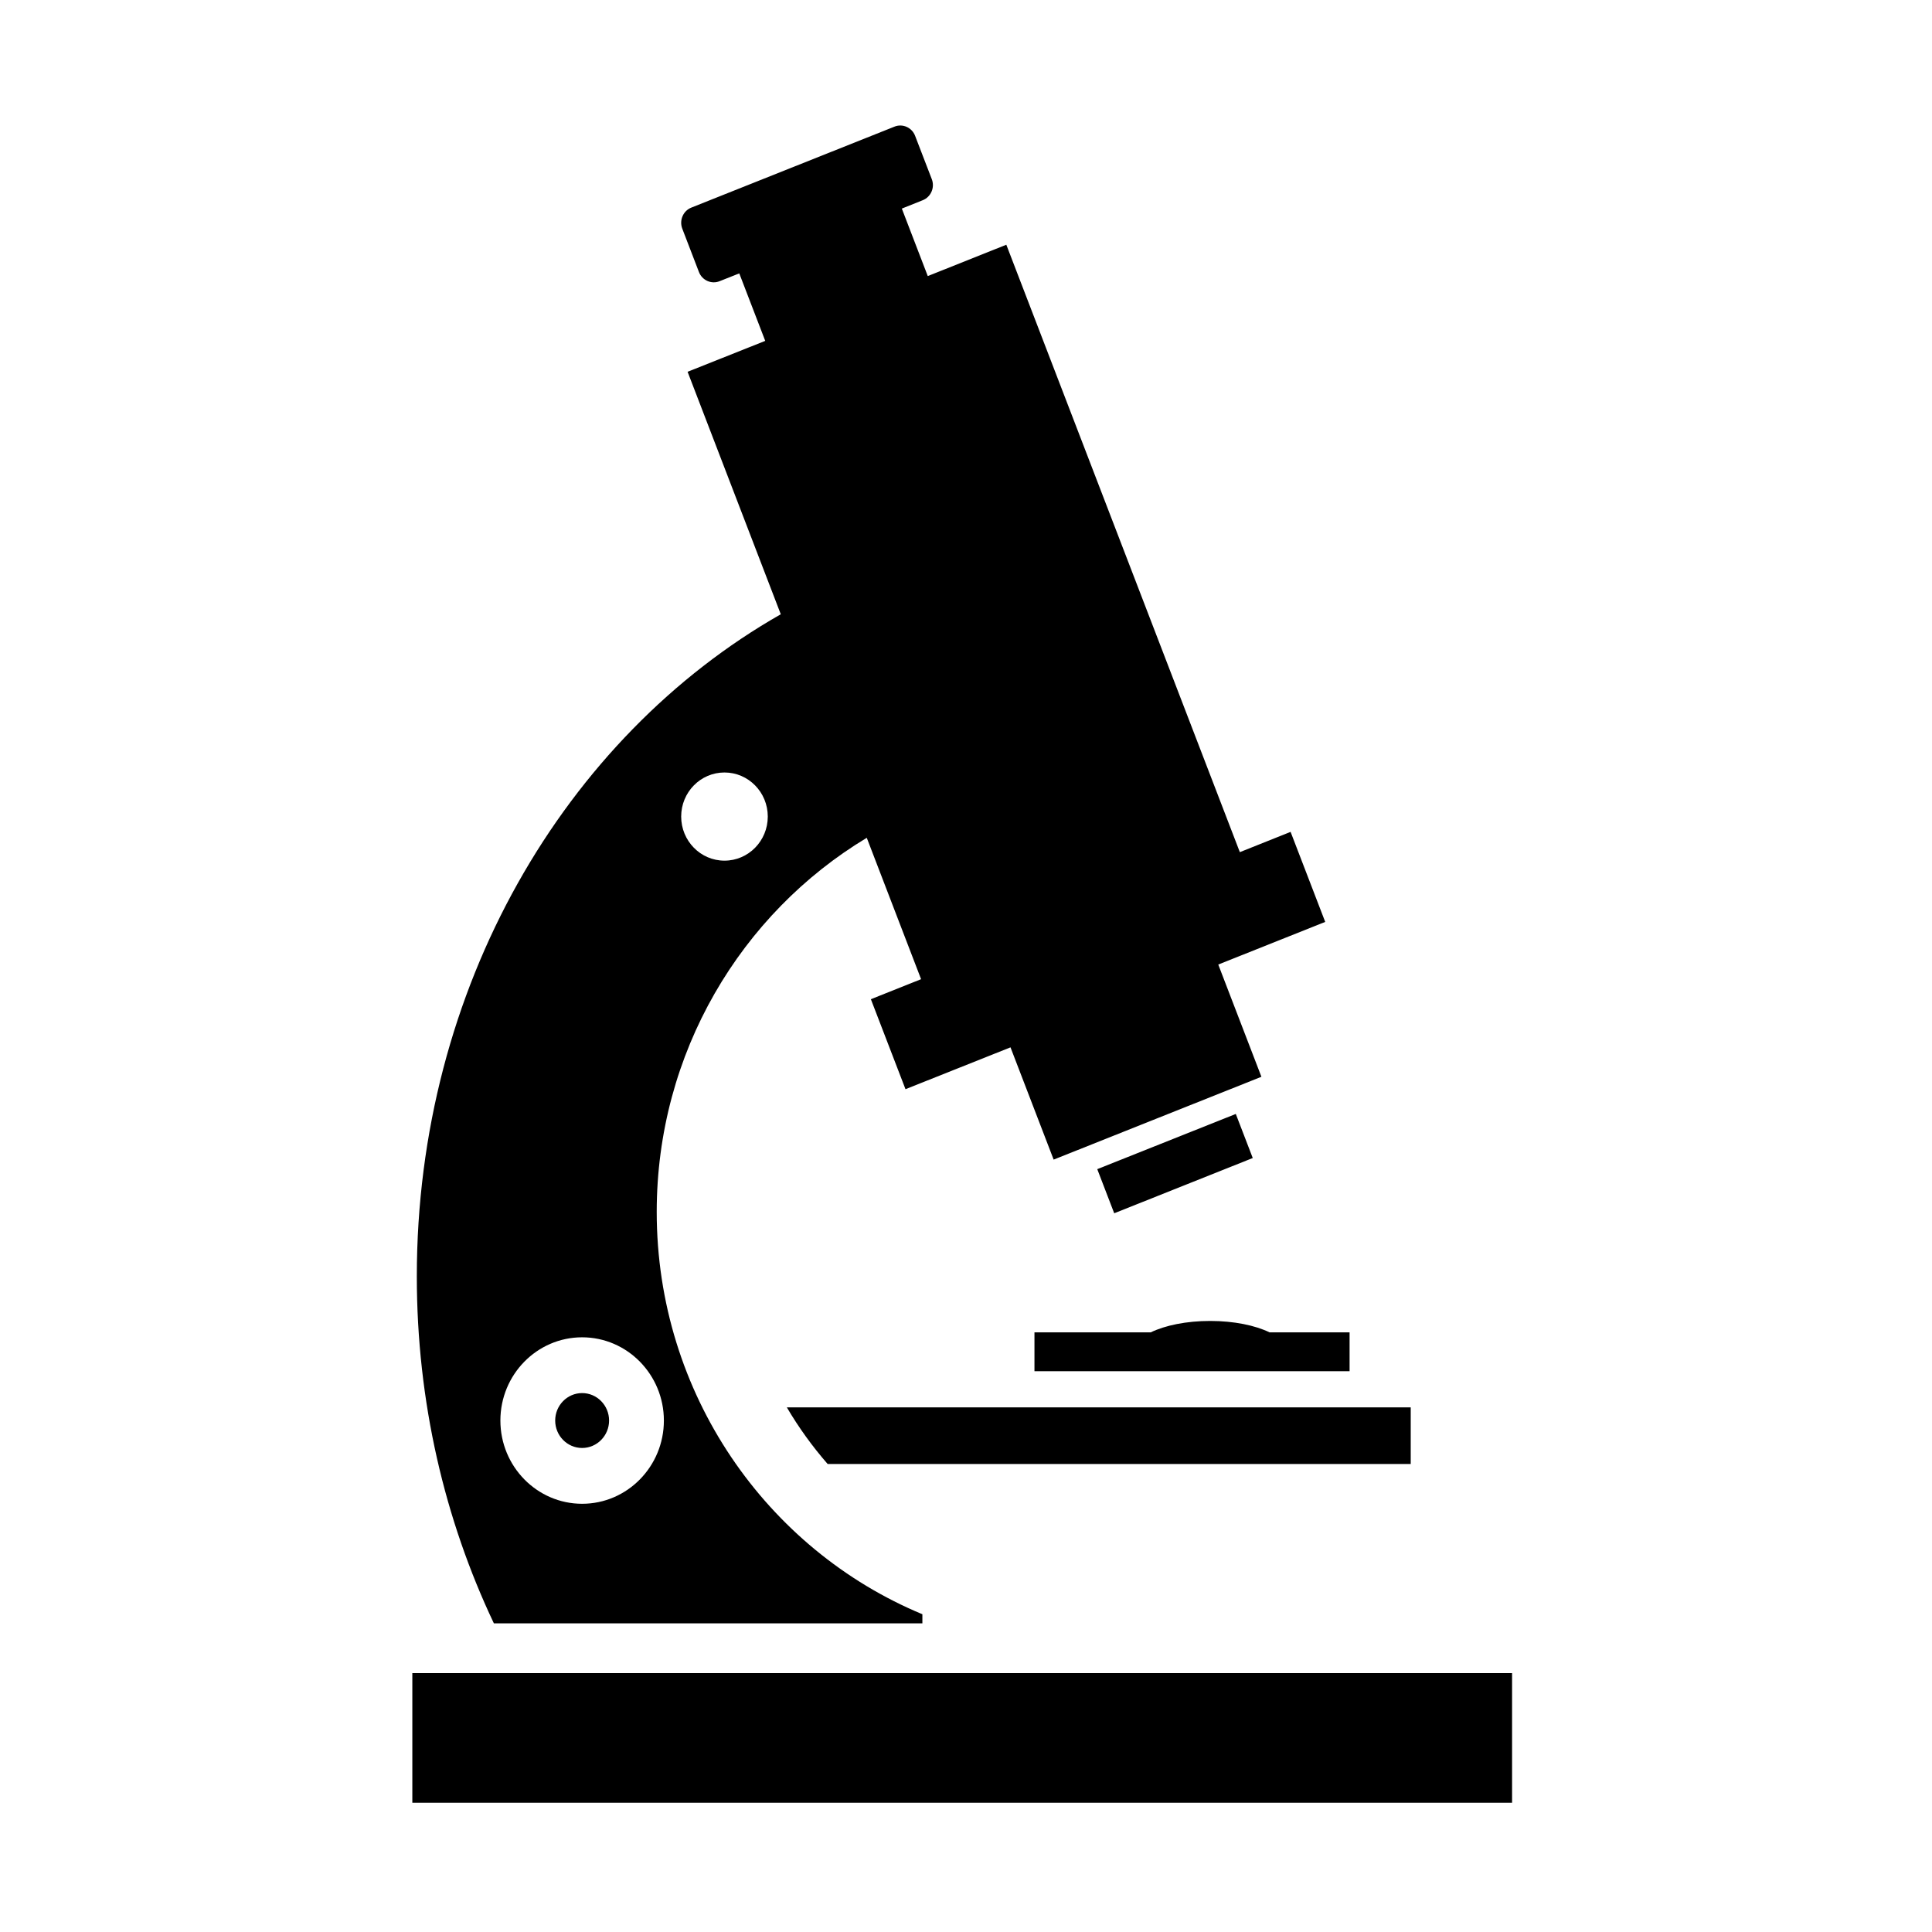 <svg xmlns="http://www.w3.org/2000/svg" width='100%' height='100%' viewBox='-5 -5 85 85' preserveAspectRatio='none'>
 <g>
  <path transform="rotate(180 37.333,37.417) " id="svg_2" stroke-miterlimit="79.84" marker-end="none" marker-start="none"  stroke-linecap="round" stroke-linejoin="round" d="m13.141,0.521l0,5.704l48.384,0l0,-5.704l-48.384,0zm25.944,7.894l0,0.399c6.852,2.846 11.688,9.701 11.688,17.7c0,7.003 -3.714,13.134 -9.241,16.46l-2.39,-6.22l2.209,-0.881l-1.523,-3.959l-4.62,1.841l-1.898,-4.939l-9.141,3.644l1.898,4.938l-4.705,1.876l1.523,3.961l2.233,-0.892l10.274,26.724l3.456,-1.379l1.141,2.969l-0.921,0.369c-0.36,0.143 -0.538,0.558 -0.398,0.923l0.735,1.909c0.139,0.366 0.548,0.548 0.906,0.405l8.94,-3.563c0.36,-0.143 0.537,-0.558 0.398,-0.925l-0.734,-1.91c-0.141,-0.365 -0.549,-0.547 -0.907,-0.403l-0.867,0.344l-1.142,-2.969l3.416,-1.36l-4.1,-10.668c9.499,-5.409 16.013,-16.428 16.013,-29.13c0,-5.513 -1.227,-10.708 -3.39,-15.265l-18.853,0zm18.566,8.921c0,2.021 -1.611,3.662 -3.596,3.662c-1.984,0 -3.597,-1.642 -3.597,-3.662c0,-2.02 1.612,-3.662 3.597,-3.662c1.984,0 3.596,1.642 3.596,3.662zm-40.051,-1.911l0,2.49l27.448,0c-0.522,-0.888 -1.125,-1.722 -1.795,-2.49l-25.653,0zm35.269,1.911c0,0.666 0.531,1.208 1.186,1.208c0.654,0 1.185,-0.541 1.185,-1.208c0,-0.665 -0.53,-1.207 -1.185,-1.207c-0.654,0 -1.186,0.541 -1.186,1.207zm-32.579,2.171l0,1.708l3.519,0c0.63,0.307 1.567,0.503 2.616,0.503c1.047,0 1.985,-0.196 2.615,-0.503l5.114,0l0,-1.708l-13.864,0zm10.355,6.948l-6.095,2.431l0.746,1.939l6.095,-2.429l-0.746,-1.941zm19.052,17.454c0,1.072 -0.852,1.939 -1.905,1.939c-1.052,0 -1.905,-0.868 -1.905,-1.939c0,-1.072 0.853,-1.94 1.905,-1.94c1.053,0 1.905,0.869 1.905,1.94z"/>
   </g>
 </svg>
